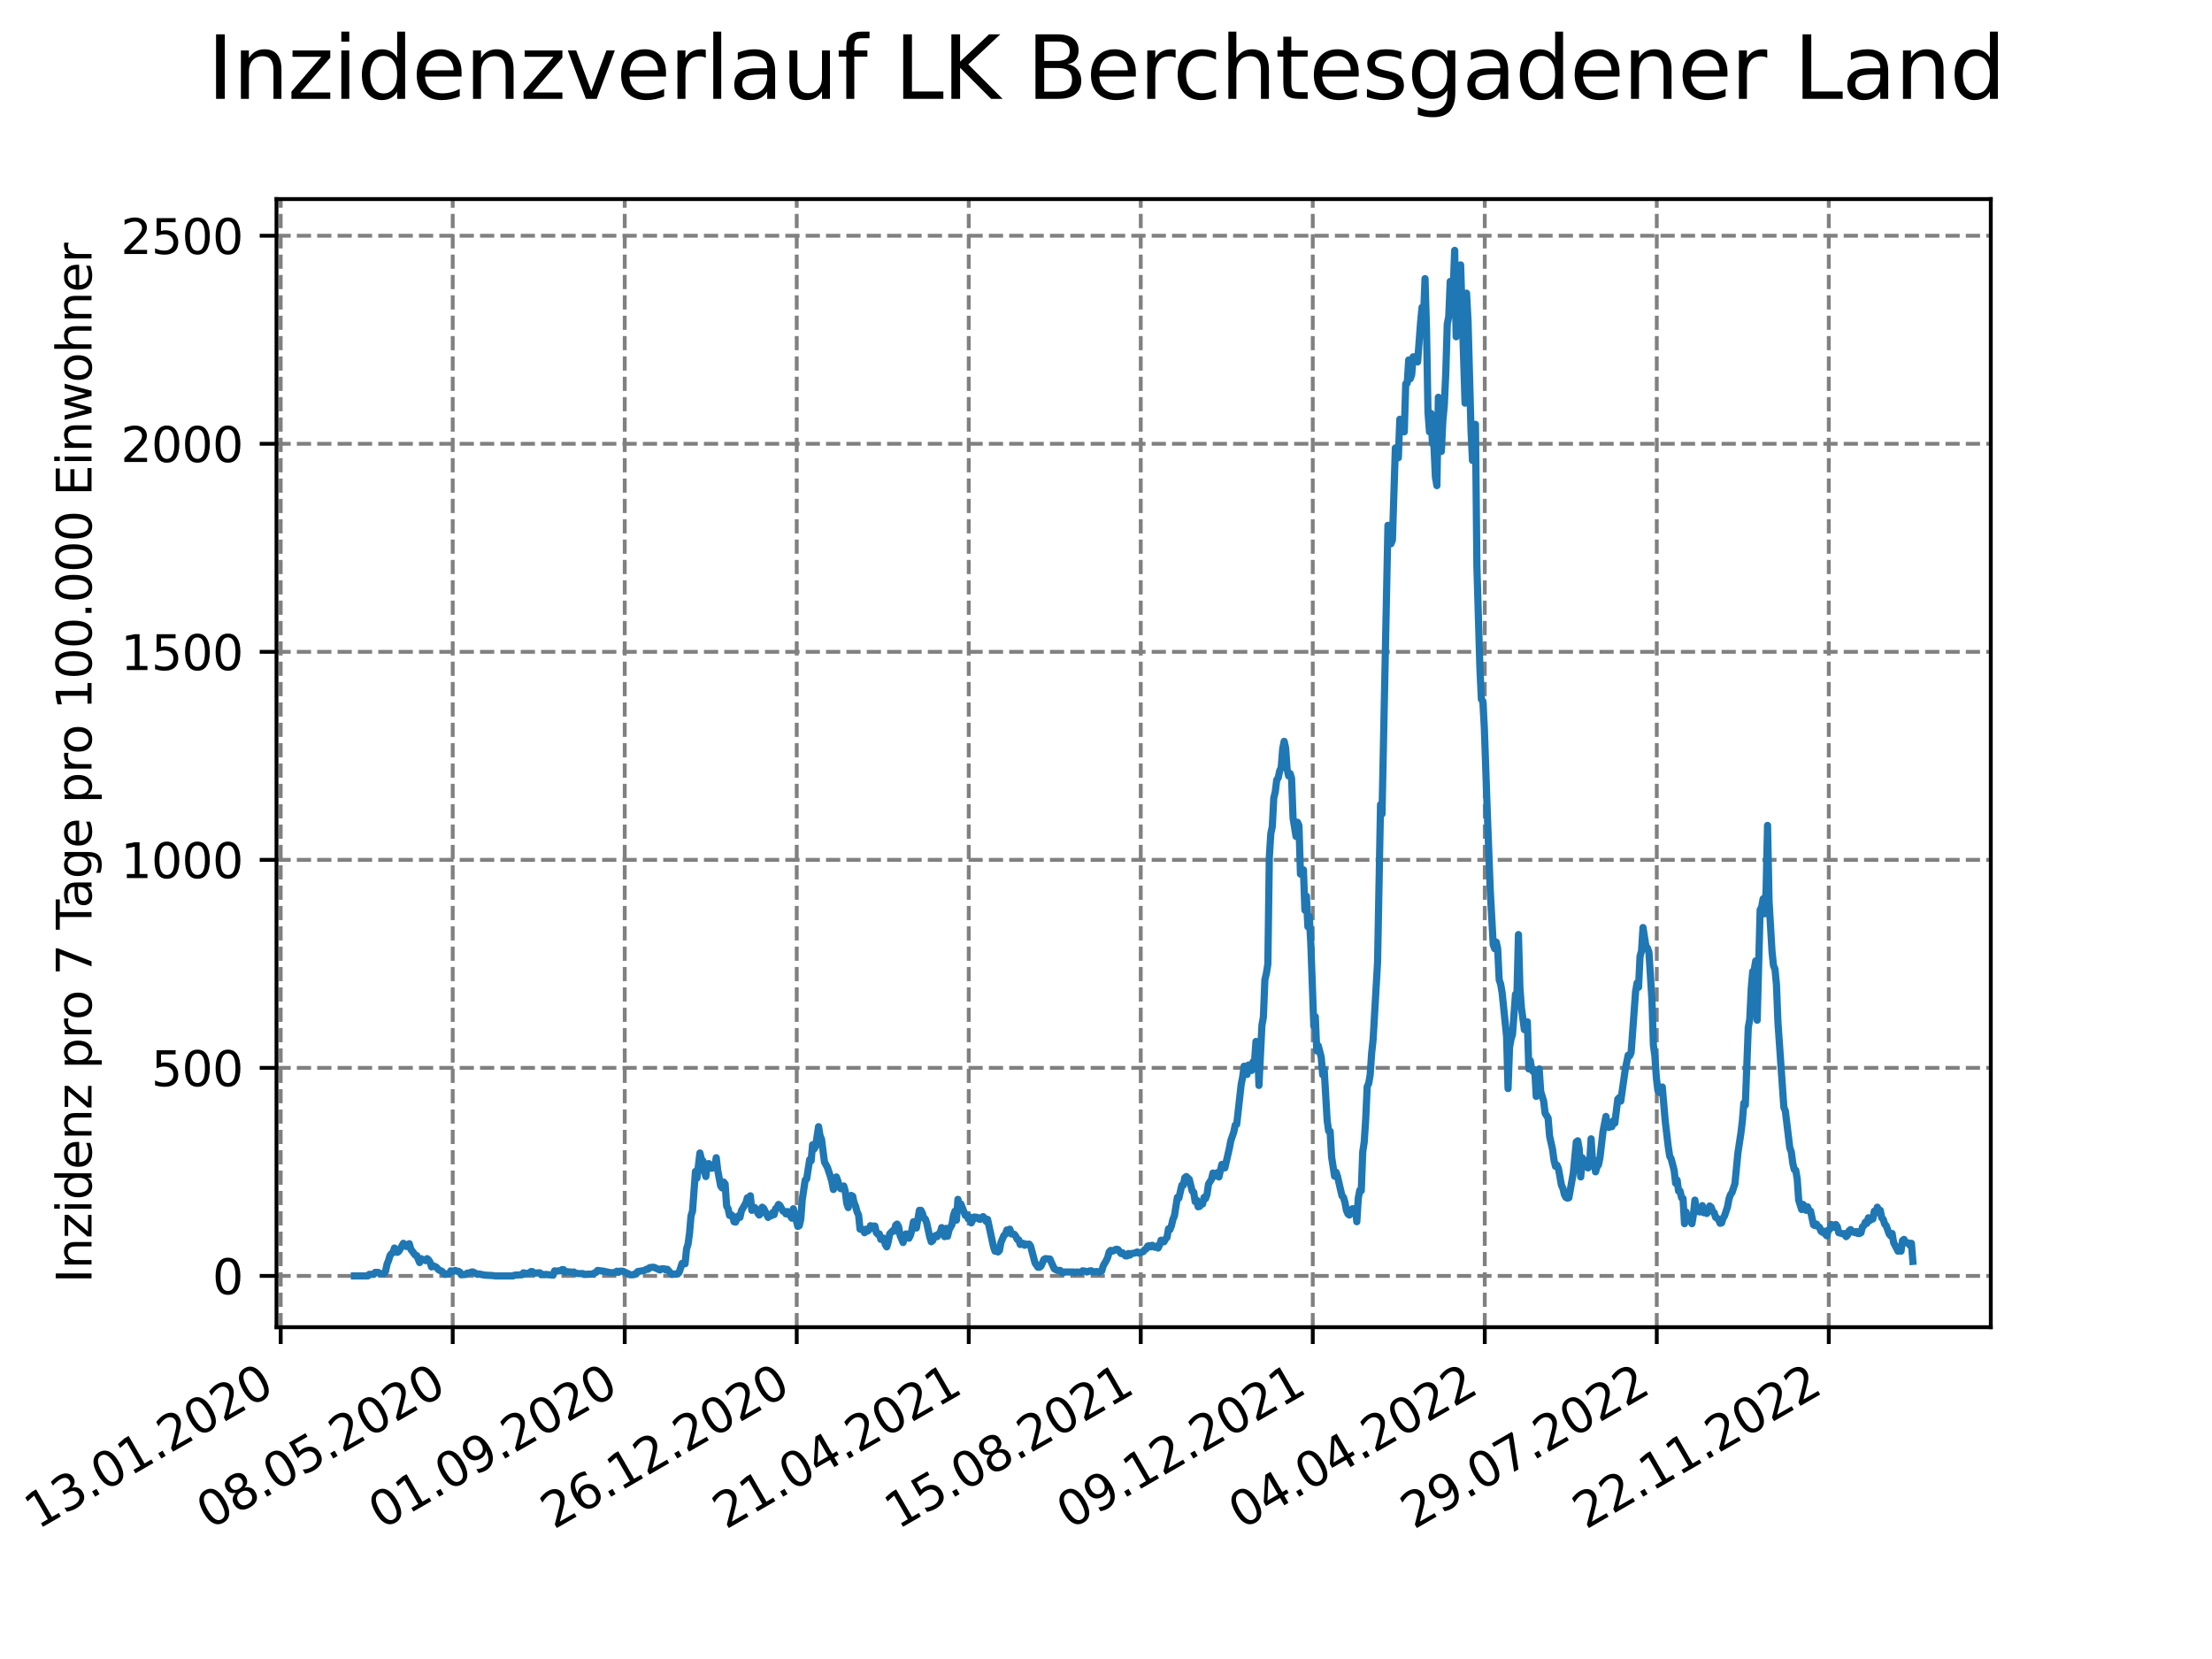 <?xml version="1.0" encoding="utf-8" standalone="no"?>
<!DOCTYPE svg PUBLIC "-//W3C//DTD SVG 1.1//EN"
  "http://www.w3.org/Graphics/SVG/1.1/DTD/svg11.dtd">
<svg xmlns:xlink="http://www.w3.org/1999/xlink" width="460.8pt" height="345.6pt" viewBox="0 0 460.8 345.6" xmlns="http://www.w3.org/2000/svg" version="1.1">
 <defs>
  <style type="text/css">*{stroke-linejoin: round; stroke-linecap: butt}</style>
 </defs>
 <g id="figure_1">
  <g id="patch_1">
   <path d="M 0 345.6 
L 460.8 345.6 
L 460.8 0 
L 0 0 
z
" style="fill: #ffffff"/>
  </g>
  <g id="axes_1">
   <g id="patch_2">
    <path d="M 57.6 276.48 
L 414.72 276.48 
L 414.72 41.472 
L 57.6 41.472 
z
" style="fill: #ffffff"/>
   </g>
   <g id="matplotlib.axis_1">
    <g id="xtick_1">
     <g id="line2d_1">
      <path d="M 58.478 276.48 
L 58.478 41.472 
" clip-path="url(#p9e4b428bf9)" style="fill: none; stroke-dasharray: 2.96,1.28; stroke-dashoffset: 0; stroke: #808080; stroke-width: 0.8"/>
     </g>
     <g id="line2d_2">
      <defs>
       <path id="mf650c0a34a" d="M 0 0 
L 0 3.5 
" style="stroke: #000000; stroke-width: 0.8"/>
      </defs>
      <g>
       <use xlink:href="#mf650c0a34a" x="58.478" y="276.48" style="stroke: #000000; stroke-width: 0.8"/>
      </g>
     </g>
     <g id="text_1">
      <!-- 13.01.2020 -->
      <g transform="translate(7.853 318.689) rotate(-30) scale(0.1 -0.1)">
       <defs>
        <path id="DejaVuSans-31" d="M 794 531 
L 1825 531 
L 1825 4091 
L 703 3866 
L 703 4441 
L 1819 4666 
L 2450 4666 
L 2450 531 
L 3481 531 
L 3481 0 
L 794 0 
L 794 531 
z
" transform="scale(0.016)"/>
        <path id="DejaVuSans-33" d="M 2597 2516 
Q 3050 2419 3304 2112 
Q 3559 1806 3559 1356 
Q 3559 666 3084 287 
Q 2609 -91 1734 -91 
Q 1441 -91 1130 -33 
Q 819 25 488 141 
L 488 750 
Q 750 597 1062 519 
Q 1375 441 1716 441 
Q 2309 441 2620 675 
Q 2931 909 2931 1356 
Q 2931 1769 2642 2001 
Q 2353 2234 1838 2234 
L 1294 2234 
L 1294 2753 
L 1863 2753 
Q 2328 2753 2575 2939 
Q 2822 3125 2822 3475 
Q 2822 3834 2567 4026 
Q 2313 4219 1838 4219 
Q 1578 4219 1281 4162 
Q 984 4106 628 3988 
L 628 4550 
Q 988 4650 1302 4700 
Q 1616 4750 1894 4750 
Q 2613 4750 3031 4423 
Q 3450 4097 3450 3541 
Q 3450 3153 3228 2886 
Q 3006 2619 2597 2516 
z
" transform="scale(0.016)"/>
        <path id="DejaVuSans-2e" d="M 684 794 
L 1344 794 
L 1344 0 
L 684 0 
L 684 794 
z
" transform="scale(0.016)"/>
        <path id="DejaVuSans-30" d="M 2034 4250 
Q 1547 4250 1301 3770 
Q 1056 3291 1056 2328 
Q 1056 1369 1301 889 
Q 1547 409 2034 409 
Q 2525 409 2770 889 
Q 3016 1369 3016 2328 
Q 3016 3291 2770 3770 
Q 2525 4250 2034 4250 
z
M 2034 4750 
Q 2819 4750 3233 4129 
Q 3647 3509 3647 2328 
Q 3647 1150 3233 529 
Q 2819 -91 2034 -91 
Q 1250 -91 836 529 
Q 422 1150 422 2328 
Q 422 3509 836 4129 
Q 1250 4750 2034 4750 
z
" transform="scale(0.016)"/>
        <path id="DejaVuSans-32" d="M 1228 531 
L 3431 531 
L 3431 0 
L 469 0 
L 469 531 
Q 828 903 1448 1529 
Q 2069 2156 2228 2338 
Q 2531 2678 2651 2914 
Q 2772 3150 2772 3378 
Q 2772 3750 2511 3984 
Q 2250 4219 1831 4219 
Q 1534 4219 1204 4116 
Q 875 4013 500 3803 
L 500 4441 
Q 881 4594 1212 4672 
Q 1544 4750 1819 4750 
Q 2544 4750 2975 4387 
Q 3406 4025 3406 3419 
Q 3406 3131 3298 2873 
Q 3191 2616 2906 2266 
Q 2828 2175 2409 1742 
Q 1991 1309 1228 531 
z
" transform="scale(0.016)"/>
       </defs>
       <use xlink:href="#DejaVuSans-31"/>
       <use xlink:href="#DejaVuSans-33" x="63.623"/>
       <use xlink:href="#DejaVuSans-2e" x="127.246"/>
       <use xlink:href="#DejaVuSans-30" x="159.033"/>
       <use xlink:href="#DejaVuSans-31" x="222.656"/>
       <use xlink:href="#DejaVuSans-2e" x="286.279"/>
       <use xlink:href="#DejaVuSans-32" x="318.066"/>
       <use xlink:href="#DejaVuSans-30" x="381.689"/>
       <use xlink:href="#DejaVuSans-32" x="445.312"/>
       <use xlink:href="#DejaVuSans-30" x="508.936"/>
      </g>
     </g>
    </g>
    <g id="xtick_2">
     <g id="line2d_3">
      <path d="M 94.31 276.48 
L 94.31 41.472 
" clip-path="url(#p9e4b428bf9)" style="fill: none; stroke-dasharray: 2.96,1.28; stroke-dashoffset: 0; stroke: #808080; stroke-width: 0.8"/>
     </g>
     <g id="line2d_4">
      <g>
       <use xlink:href="#mf650c0a34a" x="94.31" y="276.48" style="stroke: #000000; stroke-width: 0.8"/>
      </g>
     </g>
     <g id="text_2">
      <!-- 08.05.2020 -->
      <g transform="translate(43.685 318.689) rotate(-30) scale(0.1 -0.1)">
       <defs>
        <path id="DejaVuSans-38" d="M 2034 2216 
Q 1584 2216 1326 1975 
Q 1069 1734 1069 1313 
Q 1069 891 1326 650 
Q 1584 409 2034 409 
Q 2484 409 2743 651 
Q 3003 894 3003 1313 
Q 3003 1734 2745 1975 
Q 2488 2216 2034 2216 
z
M 1403 2484 
Q 997 2584 770 2862 
Q 544 3141 544 3541 
Q 544 4100 942 4425 
Q 1341 4750 2034 4750 
Q 2731 4750 3128 4425 
Q 3525 4100 3525 3541 
Q 3525 3141 3298 2862 
Q 3072 2584 2669 2484 
Q 3125 2378 3379 2068 
Q 3634 1759 3634 1313 
Q 3634 634 3220 271 
Q 2806 -91 2034 -91 
Q 1263 -91 848 271 
Q 434 634 434 1313 
Q 434 1759 690 2068 
Q 947 2378 1403 2484 
z
M 1172 3481 
Q 1172 3119 1398 2916 
Q 1625 2713 2034 2713 
Q 2441 2713 2670 2916 
Q 2900 3119 2900 3481 
Q 2900 3844 2670 4047 
Q 2441 4250 2034 4250 
Q 1625 4250 1398 4047 
Q 1172 3844 1172 3481 
z
" transform="scale(0.016)"/>
        <path id="DejaVuSans-35" d="M 691 4666 
L 3169 4666 
L 3169 4134 
L 1269 4134 
L 1269 2991 
Q 1406 3038 1543 3061 
Q 1681 3084 1819 3084 
Q 2600 3084 3056 2656 
Q 3513 2228 3513 1497 
Q 3513 744 3044 326 
Q 2575 -91 1722 -91 
Q 1428 -91 1123 -41 
Q 819 9 494 109 
L 494 744 
Q 775 591 1075 516 
Q 1375 441 1709 441 
Q 2250 441 2565 725 
Q 2881 1009 2881 1497 
Q 2881 1984 2565 2268 
Q 2250 2553 1709 2553 
Q 1456 2553 1204 2497 
Q 953 2441 691 2322 
L 691 4666 
z
" transform="scale(0.016)"/>
       </defs>
       <use xlink:href="#DejaVuSans-30"/>
       <use xlink:href="#DejaVuSans-38" x="63.623"/>
       <use xlink:href="#DejaVuSans-2e" x="127.246"/>
       <use xlink:href="#DejaVuSans-30" x="159.033"/>
       <use xlink:href="#DejaVuSans-35" x="222.656"/>
       <use xlink:href="#DejaVuSans-2e" x="286.279"/>
       <use xlink:href="#DejaVuSans-32" x="318.066"/>
       <use xlink:href="#DejaVuSans-30" x="381.689"/>
       <use xlink:href="#DejaVuSans-32" x="445.312"/>
       <use xlink:href="#DejaVuSans-30" x="508.936"/>
      </g>
     </g>
    </g>
    <g id="xtick_3">
     <g id="line2d_5">
      <path d="M 130.143 276.48 
L 130.143 41.472 
" clip-path="url(#p9e4b428bf9)" style="fill: none; stroke-dasharray: 2.96,1.28; stroke-dashoffset: 0; stroke: #808080; stroke-width: 0.8"/>
     </g>
     <g id="line2d_6">
      <g>
       <use xlink:href="#mf650c0a34a" x="130.143" y="276.48" style="stroke: #000000; stroke-width: 0.8"/>
      </g>
     </g>
     <g id="text_3">
      <!-- 01.09.2020 -->
      <g transform="translate(79.518 318.689) rotate(-30) scale(0.1 -0.1)">
       <defs>
        <path id="DejaVuSans-39" d="M 703 97 
L 703 672 
Q 941 559 1184 500 
Q 1428 441 1663 441 
Q 2288 441 2617 861 
Q 2947 1281 2994 2138 
Q 2813 1869 2534 1725 
Q 2256 1581 1919 1581 
Q 1219 1581 811 2004 
Q 403 2428 403 3163 
Q 403 3881 828 4315 
Q 1253 4750 1959 4750 
Q 2769 4750 3195 4129 
Q 3622 3509 3622 2328 
Q 3622 1225 3098 567 
Q 2575 -91 1691 -91 
Q 1453 -91 1209 -44 
Q 966 3 703 97 
z
M 1959 2075 
Q 2384 2075 2632 2365 
Q 2881 2656 2881 3163 
Q 2881 3666 2632 3958 
Q 2384 4250 1959 4250 
Q 1534 4250 1286 3958 
Q 1038 3666 1038 3163 
Q 1038 2656 1286 2365 
Q 1534 2075 1959 2075 
z
" transform="scale(0.016)"/>
       </defs>
       <use xlink:href="#DejaVuSans-30"/>
       <use xlink:href="#DejaVuSans-31" x="63.623"/>
       <use xlink:href="#DejaVuSans-2e" x="127.246"/>
       <use xlink:href="#DejaVuSans-30" x="159.033"/>
       <use xlink:href="#DejaVuSans-39" x="222.656"/>
       <use xlink:href="#DejaVuSans-2e" x="286.279"/>
       <use xlink:href="#DejaVuSans-32" x="318.066"/>
       <use xlink:href="#DejaVuSans-30" x="381.689"/>
       <use xlink:href="#DejaVuSans-32" x="445.312"/>
       <use xlink:href="#DejaVuSans-30" x="508.936"/>
      </g>
     </g>
    </g>
    <g id="xtick_4">
     <g id="line2d_7">
      <path d="M 165.975 276.48 
L 165.975 41.472 
" clip-path="url(#p9e4b428bf9)" style="fill: none; stroke-dasharray: 2.96,1.28; stroke-dashoffset: 0; stroke: #808080; stroke-width: 0.8"/>
     </g>
     <g id="line2d_8">
      <g>
       <use xlink:href="#mf650c0a34a" x="165.975" y="276.48" style="stroke: #000000; stroke-width: 0.8"/>
      </g>
     </g>
     <g id="text_4">
      <!-- 26.12.2020 -->
      <g transform="translate(115.35 318.689) rotate(-30) scale(0.1 -0.1)">
       <defs>
        <path id="DejaVuSans-36" d="M 2113 2584 
Q 1688 2584 1439 2293 
Q 1191 2003 1191 1497 
Q 1191 994 1439 701 
Q 1688 409 2113 409 
Q 2538 409 2786 701 
Q 3034 994 3034 1497 
Q 3034 2003 2786 2293 
Q 2538 2584 2113 2584 
z
M 3366 4563 
L 3366 3988 
Q 3128 4100 2886 4159 
Q 2644 4219 2406 4219 
Q 1781 4219 1451 3797 
Q 1122 3375 1075 2522 
Q 1259 2794 1537 2939 
Q 1816 3084 2150 3084 
Q 2853 3084 3261 2657 
Q 3669 2231 3669 1497 
Q 3669 778 3244 343 
Q 2819 -91 2113 -91 
Q 1303 -91 875 529 
Q 447 1150 447 2328 
Q 447 3434 972 4092 
Q 1497 4750 2381 4750 
Q 2619 4750 2861 4703 
Q 3103 4656 3366 4563 
z
" transform="scale(0.016)"/>
       </defs>
       <use xlink:href="#DejaVuSans-32"/>
       <use xlink:href="#DejaVuSans-36" x="63.623"/>
       <use xlink:href="#DejaVuSans-2e" x="127.246"/>
       <use xlink:href="#DejaVuSans-31" x="159.033"/>
       <use xlink:href="#DejaVuSans-32" x="222.656"/>
       <use xlink:href="#DejaVuSans-2e" x="286.279"/>
       <use xlink:href="#DejaVuSans-32" x="318.066"/>
       <use xlink:href="#DejaVuSans-30" x="381.689"/>
       <use xlink:href="#DejaVuSans-32" x="445.312"/>
       <use xlink:href="#DejaVuSans-30" x="508.936"/>
      </g>
     </g>
    </g>
    <g id="xtick_5">
     <g id="line2d_9">
      <path d="M 201.808 276.48 
L 201.808 41.472 
" clip-path="url(#p9e4b428bf9)" style="fill: none; stroke-dasharray: 2.96,1.28; stroke-dashoffset: 0; stroke: #808080; stroke-width: 0.8"/>
     </g>
     <g id="line2d_10">
      <g>
       <use xlink:href="#mf650c0a34a" x="201.808" y="276.48" style="stroke: #000000; stroke-width: 0.8"/>
      </g>
     </g>
     <g id="text_5">
      <!-- 21.04.2021 -->
      <g transform="translate(151.182 318.689) rotate(-30) scale(0.1 -0.1)">
       <defs>
        <path id="DejaVuSans-34" d="M 2419 4116 
L 825 1625 
L 2419 1625 
L 2419 4116 
z
M 2253 4666 
L 3047 4666 
L 3047 1625 
L 3713 1625 
L 3713 1100 
L 3047 1100 
L 3047 0 
L 2419 0 
L 2419 1100 
L 313 1100 
L 313 1709 
L 2253 4666 
z
" transform="scale(0.016)"/>
       </defs>
       <use xlink:href="#DejaVuSans-32"/>
       <use xlink:href="#DejaVuSans-31" x="63.623"/>
       <use xlink:href="#DejaVuSans-2e" x="127.246"/>
       <use xlink:href="#DejaVuSans-30" x="159.033"/>
       <use xlink:href="#DejaVuSans-34" x="222.656"/>
       <use xlink:href="#DejaVuSans-2e" x="286.279"/>
       <use xlink:href="#DejaVuSans-32" x="318.066"/>
       <use xlink:href="#DejaVuSans-30" x="381.689"/>
       <use xlink:href="#DejaVuSans-32" x="445.312"/>
       <use xlink:href="#DejaVuSans-31" x="508.936"/>
      </g>
     </g>
    </g>
    <g id="xtick_6">
     <g id="line2d_11">
      <path d="M 237.64 276.48 
L 237.64 41.472 
" clip-path="url(#p9e4b428bf9)" style="fill: none; stroke-dasharray: 2.96,1.28; stroke-dashoffset: 0; stroke: #808080; stroke-width: 0.8"/>
     </g>
     <g id="line2d_12">
      <g>
       <use xlink:href="#mf650c0a34a" x="237.64" y="276.48" style="stroke: #000000; stroke-width: 0.8"/>
      </g>
     </g>
     <g id="text_6">
      <!-- 15.08.2021 -->
      <g transform="translate(187.015 318.689) rotate(-30) scale(0.1 -0.1)">
       <use xlink:href="#DejaVuSans-31"/>
       <use xlink:href="#DejaVuSans-35" x="63.623"/>
       <use xlink:href="#DejaVuSans-2e" x="127.246"/>
       <use xlink:href="#DejaVuSans-30" x="159.033"/>
       <use xlink:href="#DejaVuSans-38" x="222.656"/>
       <use xlink:href="#DejaVuSans-2e" x="286.279"/>
       <use xlink:href="#DejaVuSans-32" x="318.066"/>
       <use xlink:href="#DejaVuSans-30" x="381.689"/>
       <use xlink:href="#DejaVuSans-32" x="445.312"/>
       <use xlink:href="#DejaVuSans-31" x="508.936"/>
      </g>
     </g>
    </g>
    <g id="xtick_7">
     <g id="line2d_13">
      <path d="M 273.473 276.48 
L 273.473 41.472 
" clip-path="url(#p9e4b428bf9)" style="fill: none; stroke-dasharray: 2.96,1.28; stroke-dashoffset: 0; stroke: #808080; stroke-width: 0.8"/>
     </g>
     <g id="line2d_14">
      <g>
       <use xlink:href="#mf650c0a34a" x="273.473" y="276.48" style="stroke: #000000; stroke-width: 0.8"/>
      </g>
     </g>
     <g id="text_7">
      <!-- 09.12.2021 -->
      <g transform="translate(222.847 318.689) rotate(-30) scale(0.1 -0.1)">
       <use xlink:href="#DejaVuSans-30"/>
       <use xlink:href="#DejaVuSans-39" x="63.623"/>
       <use xlink:href="#DejaVuSans-2e" x="127.246"/>
       <use xlink:href="#DejaVuSans-31" x="159.033"/>
       <use xlink:href="#DejaVuSans-32" x="222.656"/>
       <use xlink:href="#DejaVuSans-2e" x="286.279"/>
       <use xlink:href="#DejaVuSans-32" x="318.066"/>
       <use xlink:href="#DejaVuSans-30" x="381.689"/>
       <use xlink:href="#DejaVuSans-32" x="445.312"/>
       <use xlink:href="#DejaVuSans-31" x="508.936"/>
      </g>
     </g>
    </g>
    <g id="xtick_8">
     <g id="line2d_15">
      <path d="M 309.305 276.48 
L 309.305 41.472 
" clip-path="url(#p9e4b428bf9)" style="fill: none; stroke-dasharray: 2.96,1.28; stroke-dashoffset: 0; stroke: #808080; stroke-width: 0.8"/>
     </g>
     <g id="line2d_16">
      <g>
       <use xlink:href="#mf650c0a34a" x="309.305" y="276.48" style="stroke: #000000; stroke-width: 0.8"/>
      </g>
     </g>
     <g id="text_8">
      <!-- 04.04.2022 -->
      <g transform="translate(258.68 318.689) rotate(-30) scale(0.1 -0.1)">
       <use xlink:href="#DejaVuSans-30"/>
       <use xlink:href="#DejaVuSans-34" x="63.623"/>
       <use xlink:href="#DejaVuSans-2e" x="127.246"/>
       <use xlink:href="#DejaVuSans-30" x="159.033"/>
       <use xlink:href="#DejaVuSans-34" x="222.656"/>
       <use xlink:href="#DejaVuSans-2e" x="286.279"/>
       <use xlink:href="#DejaVuSans-32" x="318.066"/>
       <use xlink:href="#DejaVuSans-30" x="381.689"/>
       <use xlink:href="#DejaVuSans-32" x="445.312"/>
       <use xlink:href="#DejaVuSans-32" x="508.936"/>
      </g>
     </g>
    </g>
    <g id="xtick_9">
     <g id="line2d_17">
      <path d="M 345.138 276.48 
L 345.138 41.472 
" clip-path="url(#p9e4b428bf9)" style="fill: none; stroke-dasharray: 2.96,1.28; stroke-dashoffset: 0; stroke: #808080; stroke-width: 0.8"/>
     </g>
     <g id="line2d_18">
      <g>
       <use xlink:href="#mf650c0a34a" x="345.138" y="276.48" style="stroke: #000000; stroke-width: 0.8"/>
      </g>
     </g>
     <g id="text_9">
      <!-- 29.07.2022 -->
      <g transform="translate(294.512 318.689) rotate(-30) scale(0.1 -0.1)">
       <defs>
        <path id="DejaVuSans-37" d="M 525 4666 
L 3525 4666 
L 3525 4397 
L 1831 0 
L 1172 0 
L 2766 4134 
L 525 4134 
L 525 4666 
z
" transform="scale(0.016)"/>
       </defs>
       <use xlink:href="#DejaVuSans-32"/>
       <use xlink:href="#DejaVuSans-39" x="63.623"/>
       <use xlink:href="#DejaVuSans-2e" x="127.246"/>
       <use xlink:href="#DejaVuSans-30" x="159.033"/>
       <use xlink:href="#DejaVuSans-37" x="222.656"/>
       <use xlink:href="#DejaVuSans-2e" x="286.279"/>
       <use xlink:href="#DejaVuSans-32" x="318.066"/>
       <use xlink:href="#DejaVuSans-30" x="381.689"/>
       <use xlink:href="#DejaVuSans-32" x="445.312"/>
       <use xlink:href="#DejaVuSans-32" x="508.936"/>
      </g>
     </g>
    </g>
    <g id="xtick_10">
     <g id="line2d_19">
      <path d="M 380.97 276.48 
L 380.97 41.472 
" clip-path="url(#p9e4b428bf9)" style="fill: none; stroke-dasharray: 2.96,1.28; stroke-dashoffset: 0; stroke: #808080; stroke-width: 0.8"/>
     </g>
     <g id="line2d_20">
      <g>
       <use xlink:href="#mf650c0a34a" x="380.97" y="276.48" style="stroke: #000000; stroke-width: 0.8"/>
      </g>
     </g>
     <g id="text_10">
      <!-- 22.11.2022 -->
      <g transform="translate(330.345 318.689) rotate(-30) scale(0.1 -0.1)">
       <use xlink:href="#DejaVuSans-32"/>
       <use xlink:href="#DejaVuSans-32" x="63.623"/>
       <use xlink:href="#DejaVuSans-2e" x="127.246"/>
       <use xlink:href="#DejaVuSans-31" x="159.033"/>
       <use xlink:href="#DejaVuSans-31" x="222.656"/>
       <use xlink:href="#DejaVuSans-2e" x="286.279"/>
       <use xlink:href="#DejaVuSans-32" x="318.066"/>
       <use xlink:href="#DejaVuSans-30" x="381.689"/>
       <use xlink:href="#DejaVuSans-32" x="445.312"/>
       <use xlink:href="#DejaVuSans-32" x="508.936"/>
      </g>
     </g>
    </g>
   </g>
   <g id="matplotlib.axis_2">
    <g id="ytick_1">
     <g id="line2d_21">
      <path d="M 57.6 265.798 
L 414.72 265.798 
" clip-path="url(#p9e4b428bf9)" style="fill: none; stroke-dasharray: 2.96,1.28; stroke-dashoffset: 0; stroke: #808080; stroke-width: 0.8"/>
     </g>
     <g id="line2d_22">
      <defs>
       <path id="m8e569b83fc" d="M 0 0 
L -3.5 0 
" style="stroke: #000000; stroke-width: 0.8"/>
      </defs>
      <g>
       <use xlink:href="#m8e569b83fc" x="57.6" y="265.798" style="stroke: #000000; stroke-width: 0.8"/>
      </g>
     </g>
     <g id="text_11">
      <!-- 0 -->
      <g transform="translate(44.237 269.597) scale(0.1 -0.1)">
       <use xlink:href="#DejaVuSans-30"/>
      </g>
     </g>
    </g>
    <g id="ytick_2">
     <g id="line2d_23">
      <path d="M 57.6 222.46 
L 414.72 222.46 
" clip-path="url(#p9e4b428bf9)" style="fill: none; stroke-dasharray: 2.96,1.28; stroke-dashoffset: 0; stroke: #808080; stroke-width: 0.8"/>
     </g>
     <g id="line2d_24">
      <g>
       <use xlink:href="#m8e569b83fc" x="57.6" y="222.46" style="stroke: #000000; stroke-width: 0.8"/>
      </g>
     </g>
     <g id="text_12">
      <!-- 500 -->
      <g transform="translate(31.512 226.259) scale(0.1 -0.1)">
       <use xlink:href="#DejaVuSans-35"/>
       <use xlink:href="#DejaVuSans-30" x="63.623"/>
       <use xlink:href="#DejaVuSans-30" x="127.246"/>
      </g>
     </g>
    </g>
    <g id="ytick_3">
     <g id="line2d_25">
      <path d="M 57.6 179.122 
L 414.72 179.122 
" clip-path="url(#p9e4b428bf9)" style="fill: none; stroke-dasharray: 2.96,1.28; stroke-dashoffset: 0; stroke: #808080; stroke-width: 0.8"/>
     </g>
     <g id="line2d_26">
      <g>
       <use xlink:href="#m8e569b83fc" x="57.6" y="179.122" style="stroke: #000000; stroke-width: 0.8"/>
      </g>
     </g>
     <g id="text_13">
      <!-- 1000 -->
      <g transform="translate(25.15 182.921) scale(0.1 -0.1)">
       <use xlink:href="#DejaVuSans-31"/>
       <use xlink:href="#DejaVuSans-30" x="63.623"/>
       <use xlink:href="#DejaVuSans-30" x="127.246"/>
       <use xlink:href="#DejaVuSans-30" x="190.869"/>
      </g>
     </g>
    </g>
    <g id="ytick_4">
     <g id="line2d_27">
      <path d="M 57.6 135.784 
L 414.72 135.784 
" clip-path="url(#p9e4b428bf9)" style="fill: none; stroke-dasharray: 2.96,1.28; stroke-dashoffset: 0; stroke: #808080; stroke-width: 0.8"/>
     </g>
     <g id="line2d_28">
      <g>
       <use xlink:href="#m8e569b83fc" x="57.6" y="135.784" style="stroke: #000000; stroke-width: 0.8"/>
      </g>
     </g>
     <g id="text_14">
      <!-- 1500 -->
      <g transform="translate(25.15 139.583) scale(0.1 -0.1)">
       <use xlink:href="#DejaVuSans-31"/>
       <use xlink:href="#DejaVuSans-35" x="63.623"/>
       <use xlink:href="#DejaVuSans-30" x="127.246"/>
       <use xlink:href="#DejaVuSans-30" x="190.869"/>
      </g>
     </g>
    </g>
    <g id="ytick_5">
     <g id="line2d_29">
      <path d="M 57.6 92.446 
L 414.72 92.446 
" clip-path="url(#p9e4b428bf9)" style="fill: none; stroke-dasharray: 2.96,1.28; stroke-dashoffset: 0; stroke: #808080; stroke-width: 0.8"/>
     </g>
     <g id="line2d_30">
      <g>
       <use xlink:href="#m8e569b83fc" x="57.6" y="92.446" style="stroke: #000000; stroke-width: 0.8"/>
      </g>
     </g>
     <g id="text_15">
      <!-- 2000 -->
      <g transform="translate(25.15 96.245) scale(0.1 -0.1)">
       <use xlink:href="#DejaVuSans-32"/>
       <use xlink:href="#DejaVuSans-30" x="63.623"/>
       <use xlink:href="#DejaVuSans-30" x="127.246"/>
       <use xlink:href="#DejaVuSans-30" x="190.869"/>
      </g>
     </g>
    </g>
    <g id="ytick_6">
     <g id="line2d_31">
      <path d="M 57.6 49.108 
L 414.72 49.108 
" clip-path="url(#p9e4b428bf9)" style="fill: none; stroke-dasharray: 2.96,1.28; stroke-dashoffset: 0; stroke: #808080; stroke-width: 0.8"/>
     </g>
     <g id="line2d_32">
      <g>
       <use xlink:href="#m8e569b83fc" x="57.6" y="49.108" style="stroke: #000000; stroke-width: 0.8"/>
      </g>
     </g>
     <g id="text_16">
      <!-- 2500 -->
      <g transform="translate(25.15 52.907) scale(0.1 -0.1)">
       <use xlink:href="#DejaVuSans-32"/>
       <use xlink:href="#DejaVuSans-35" x="63.623"/>
       <use xlink:href="#DejaVuSans-30" x="127.246"/>
       <use xlink:href="#DejaVuSans-30" x="190.869"/>
      </g>
     </g>
    </g>
    <g id="text_17">
     <!-- Inzidenz pro 7 Tage pro 100.000 Einwohner -->
     <g transform="translate(19.07 267.301) rotate(-90) scale(0.1 -0.1)">
      <defs>
       <path id="DejaVuSans-49" d="M 628 4666 
L 1259 4666 
L 1259 0 
L 628 0 
L 628 4666 
z
" transform="scale(0.016)"/>
       <path id="DejaVuSans-6e" d="M 3513 2113 
L 3513 0 
L 2938 0 
L 2938 2094 
Q 2938 2591 2744 2837 
Q 2550 3084 2163 3084 
Q 1697 3084 1428 2787 
Q 1159 2491 1159 1978 
L 1159 0 
L 581 0 
L 581 3500 
L 1159 3500 
L 1159 2956 
Q 1366 3272 1645 3428 
Q 1925 3584 2291 3584 
Q 2894 3584 3203 3211 
Q 3513 2838 3513 2113 
z
" transform="scale(0.016)"/>
       <path id="DejaVuSans-7a" d="M 353 3500 
L 3084 3500 
L 3084 2975 
L 922 459 
L 3084 459 
L 3084 0 
L 275 0 
L 275 525 
L 2438 3041 
L 353 3041 
L 353 3500 
z
" transform="scale(0.016)"/>
       <path id="DejaVuSans-69" d="M 603 3500 
L 1178 3500 
L 1178 0 
L 603 0 
L 603 3500 
z
M 603 4863 
L 1178 4863 
L 1178 4134 
L 603 4134 
L 603 4863 
z
" transform="scale(0.016)"/>
       <path id="DejaVuSans-64" d="M 2906 2969 
L 2906 4863 
L 3481 4863 
L 3481 0 
L 2906 0 
L 2906 525 
Q 2725 213 2448 61 
Q 2172 -91 1784 -91 
Q 1150 -91 751 415 
Q 353 922 353 1747 
Q 353 2572 751 3078 
Q 1150 3584 1784 3584 
Q 2172 3584 2448 3432 
Q 2725 3281 2906 2969 
z
M 947 1747 
Q 947 1113 1208 752 
Q 1469 391 1925 391 
Q 2381 391 2643 752 
Q 2906 1113 2906 1747 
Q 2906 2381 2643 2742 
Q 2381 3103 1925 3103 
Q 1469 3103 1208 2742 
Q 947 2381 947 1747 
z
" transform="scale(0.016)"/>
       <path id="DejaVuSans-65" d="M 3597 1894 
L 3597 1613 
L 953 1613 
Q 991 1019 1311 708 
Q 1631 397 2203 397 
Q 2534 397 2845 478 
Q 3156 559 3463 722 
L 3463 178 
Q 3153 47 2828 -22 
Q 2503 -91 2169 -91 
Q 1331 -91 842 396 
Q 353 884 353 1716 
Q 353 2575 817 3079 
Q 1281 3584 2069 3584 
Q 2775 3584 3186 3129 
Q 3597 2675 3597 1894 
z
M 3022 2063 
Q 3016 2534 2758 2815 
Q 2500 3097 2075 3097 
Q 1594 3097 1305 2825 
Q 1016 2553 972 2059 
L 3022 2063 
z
" transform="scale(0.016)"/>
       <path id="DejaVuSans-20" transform="scale(0.016)"/>
       <path id="DejaVuSans-70" d="M 1159 525 
L 1159 -1331 
L 581 -1331 
L 581 3500 
L 1159 3500 
L 1159 2969 
Q 1341 3281 1617 3432 
Q 1894 3584 2278 3584 
Q 2916 3584 3314 3078 
Q 3713 2572 3713 1747 
Q 3713 922 3314 415 
Q 2916 -91 2278 -91 
Q 1894 -91 1617 61 
Q 1341 213 1159 525 
z
M 3116 1747 
Q 3116 2381 2855 2742 
Q 2594 3103 2138 3103 
Q 1681 3103 1420 2742 
Q 1159 2381 1159 1747 
Q 1159 1113 1420 752 
Q 1681 391 2138 391 
Q 2594 391 2855 752 
Q 3116 1113 3116 1747 
z
" transform="scale(0.016)"/>
       <path id="DejaVuSans-72" d="M 2631 2963 
Q 2534 3019 2420 3045 
Q 2306 3072 2169 3072 
Q 1681 3072 1420 2755 
Q 1159 2438 1159 1844 
L 1159 0 
L 581 0 
L 581 3500 
L 1159 3500 
L 1159 2956 
Q 1341 3275 1631 3429 
Q 1922 3584 2338 3584 
Q 2397 3584 2469 3576 
Q 2541 3569 2628 3553 
L 2631 2963 
z
" transform="scale(0.016)"/>
       <path id="DejaVuSans-6f" d="M 1959 3097 
Q 1497 3097 1228 2736 
Q 959 2375 959 1747 
Q 959 1119 1226 758 
Q 1494 397 1959 397 
Q 2419 397 2687 759 
Q 2956 1122 2956 1747 
Q 2956 2369 2687 2733 
Q 2419 3097 1959 3097 
z
M 1959 3584 
Q 2709 3584 3137 3096 
Q 3566 2609 3566 1747 
Q 3566 888 3137 398 
Q 2709 -91 1959 -91 
Q 1206 -91 779 398 
Q 353 888 353 1747 
Q 353 2609 779 3096 
Q 1206 3584 1959 3584 
z
" transform="scale(0.016)"/>
       <path id="DejaVuSans-54" d="M -19 4666 
L 3928 4666 
L 3928 4134 
L 2272 4134 
L 2272 0 
L 1638 0 
L 1638 4134 
L -19 4134 
L -19 4666 
z
" transform="scale(0.016)"/>
       <path id="DejaVuSans-61" d="M 2194 1759 
Q 1497 1759 1228 1600 
Q 959 1441 959 1056 
Q 959 750 1161 570 
Q 1363 391 1709 391 
Q 2188 391 2477 730 
Q 2766 1069 2766 1631 
L 2766 1759 
L 2194 1759 
z
M 3341 1997 
L 3341 0 
L 2766 0 
L 2766 531 
Q 2569 213 2275 61 
Q 1981 -91 1556 -91 
Q 1019 -91 701 211 
Q 384 513 384 1019 
Q 384 1609 779 1909 
Q 1175 2209 1959 2209 
L 2766 2209 
L 2766 2266 
Q 2766 2663 2505 2880 
Q 2244 3097 1772 3097 
Q 1472 3097 1187 3025 
Q 903 2953 641 2809 
L 641 3341 
Q 956 3463 1253 3523 
Q 1550 3584 1831 3584 
Q 2591 3584 2966 3190 
Q 3341 2797 3341 1997 
z
" transform="scale(0.016)"/>
       <path id="DejaVuSans-67" d="M 2906 1791 
Q 2906 2416 2648 2759 
Q 2391 3103 1925 3103 
Q 1463 3103 1205 2759 
Q 947 2416 947 1791 
Q 947 1169 1205 825 
Q 1463 481 1925 481 
Q 2391 481 2648 825 
Q 2906 1169 2906 1791 
z
M 3481 434 
Q 3481 -459 3084 -895 
Q 2688 -1331 1869 -1331 
Q 1566 -1331 1297 -1286 
Q 1028 -1241 775 -1147 
L 775 -588 
Q 1028 -725 1275 -790 
Q 1522 -856 1778 -856 
Q 2344 -856 2625 -561 
Q 2906 -266 2906 331 
L 2906 616 
Q 2728 306 2450 153 
Q 2172 0 1784 0 
Q 1141 0 747 490 
Q 353 981 353 1791 
Q 353 2603 747 3093 
Q 1141 3584 1784 3584 
Q 2172 3584 2450 3431 
Q 2728 3278 2906 2969 
L 2906 3500 
L 3481 3500 
L 3481 434 
z
" transform="scale(0.016)"/>
       <path id="DejaVuSans-45" d="M 628 4666 
L 3578 4666 
L 3578 4134 
L 1259 4134 
L 1259 2753 
L 3481 2753 
L 3481 2222 
L 1259 2222 
L 1259 531 
L 3634 531 
L 3634 0 
L 628 0 
L 628 4666 
z
" transform="scale(0.016)"/>
       <path id="DejaVuSans-77" d="M 269 3500 
L 844 3500 
L 1563 769 
L 2278 3500 
L 2956 3500 
L 3675 769 
L 4391 3500 
L 4966 3500 
L 4050 0 
L 3372 0 
L 2619 2869 
L 1863 0 
L 1184 0 
L 269 3500 
z
" transform="scale(0.016)"/>
       <path id="DejaVuSans-68" d="M 3513 2113 
L 3513 0 
L 2938 0 
L 2938 2094 
Q 2938 2591 2744 2837 
Q 2550 3084 2163 3084 
Q 1697 3084 1428 2787 
Q 1159 2491 1159 1978 
L 1159 0 
L 581 0 
L 581 4863 
L 1159 4863 
L 1159 2956 
Q 1366 3272 1645 3428 
Q 1925 3584 2291 3584 
Q 2894 3584 3203 3211 
Q 3513 2838 3513 2113 
z
" transform="scale(0.016)"/>
      </defs>
      <use xlink:href="#DejaVuSans-49"/>
      <use xlink:href="#DejaVuSans-6e" x="29.492"/>
      <use xlink:href="#DejaVuSans-7a" x="92.871"/>
      <use xlink:href="#DejaVuSans-69" x="145.361"/>
      <use xlink:href="#DejaVuSans-64" x="173.145"/>
      <use xlink:href="#DejaVuSans-65" x="236.621"/>
      <use xlink:href="#DejaVuSans-6e" x="298.145"/>
      <use xlink:href="#DejaVuSans-7a" x="361.523"/>
      <use xlink:href="#DejaVuSans-20" x="414.014"/>
      <use xlink:href="#DejaVuSans-70" x="445.801"/>
      <use xlink:href="#DejaVuSans-72" x="509.277"/>
      <use xlink:href="#DejaVuSans-6f" x="548.141"/>
      <use xlink:href="#DejaVuSans-20" x="609.322"/>
      <use xlink:href="#DejaVuSans-37" x="641.109"/>
      <use xlink:href="#DejaVuSans-20" x="704.732"/>
      <use xlink:href="#DejaVuSans-54" x="736.52"/>
      <use xlink:href="#DejaVuSans-61" x="781.104"/>
      <use xlink:href="#DejaVuSans-67" x="842.383"/>
      <use xlink:href="#DejaVuSans-65" x="905.859"/>
      <use xlink:href="#DejaVuSans-20" x="967.383"/>
      <use xlink:href="#DejaVuSans-70" x="999.17"/>
      <use xlink:href="#DejaVuSans-72" x="1062.646"/>
      <use xlink:href="#DejaVuSans-6f" x="1101.51"/>
      <use xlink:href="#DejaVuSans-20" x="1162.691"/>
      <use xlink:href="#DejaVuSans-31" x="1194.479"/>
      <use xlink:href="#DejaVuSans-30" x="1258.102"/>
      <use xlink:href="#DejaVuSans-30" x="1321.725"/>
      <use xlink:href="#DejaVuSans-2e" x="1385.348"/>
      <use xlink:href="#DejaVuSans-30" x="1417.135"/>
      <use xlink:href="#DejaVuSans-30" x="1480.758"/>
      <use xlink:href="#DejaVuSans-30" x="1544.381"/>
      <use xlink:href="#DejaVuSans-20" x="1608.004"/>
      <use xlink:href="#DejaVuSans-45" x="1639.791"/>
      <use xlink:href="#DejaVuSans-69" x="1702.975"/>
      <use xlink:href="#DejaVuSans-6e" x="1730.758"/>
      <use xlink:href="#DejaVuSans-77" x="1794.137"/>
      <use xlink:href="#DejaVuSans-6f" x="1875.924"/>
      <use xlink:href="#DejaVuSans-68" x="1937.105"/>
      <use xlink:href="#DejaVuSans-6e" x="2000.484"/>
      <use xlink:href="#DejaVuSans-65" x="2063.863"/>
      <use xlink:href="#DejaVuSans-72" x="2125.387"/>
     </g>
    </g>
   </g>
   <g id="line2d_33">
    <path d="M 73.833 265.798 
L 76.613 265.798 
L 76.922 265.471 
L 77.848 265.471 
L 78.157 265.061 
L 78.775 265.061 
L 79.084 265.307 
L 80.011 265.307 
L 80.32 264.816 
L 80.629 263.343 
L 80.937 262.607 
L 81.246 261.543 
L 81.555 261.134 
L 81.864 260.97 
L 82.173 259.988 
L 82.791 260.888 
L 83.1 260.643 
L 84.026 259.006 
L 84.644 259.661 
L 84.953 259.252 
L 85.262 259.088 
L 85.571 260.234 
L 86.498 261.461 
L 86.807 261.543 
L 87.424 263.016 
L 87.733 262.198 
L 88.042 262.443 
L 88.351 262.443 
L 88.66 262.607 
L 88.969 262.198 
L 89.278 262.443 
L 89.587 262.934 
L 89.896 263.916 
L 90.204 263.67 
L 90.822 263.916 
L 91.44 264.57 
L 92.058 264.816 
L 92.676 265.471 
L 93.602 265.307 
L 93.911 264.734 
L 94.22 264.898 
L 94.838 264.652 
L 95.147 264.816 
L 95.456 264.816 
L 95.765 264.98 
L 96.074 265.552 
L 97 265.471 
L 97.309 265.225 
L 97.927 265.143 
L 98.236 264.98 
L 98.545 264.98 
L 99.471 265.471 
L 99.78 265.389 
L 101.016 265.634 
L 102.56 265.716 
L 103.178 265.798 
L 106.885 265.798 
L 107.194 265.634 
L 108.738 265.552 
L 109.047 265.143 
L 109.356 265.307 
L 109.974 265.225 
L 110.283 265.225 
L 110.592 264.898 
L 110.901 264.898 
L 111.21 265.225 
L 112.445 265.143 
L 112.754 265.552 
L 113.063 265.471 
L 113.372 265.552 
L 113.681 265.471 
L 114.299 265.552 
L 115.225 265.634 
L 115.534 264.734 
L 115.843 264.816 
L 116.461 264.734 
L 116.77 264.734 
L 117.079 264.489 
L 117.388 264.489 
L 117.697 265.061 
L 118.006 264.898 
L 118.623 264.98 
L 118.932 264.98 
L 119.241 265.143 
L 119.55 264.98 
L 119.859 265.225 
L 120.477 265.307 
L 121.403 265.307 
L 121.712 265.471 
L 123.566 265.389 
L 123.875 265.143 
L 124.184 265.061 
L 124.492 264.652 
L 125.11 264.734 
L 125.728 264.816 
L 127.273 265.143 
L 128.199 265.061 
L 128.508 264.816 
L 128.817 265.061 
L 129.126 264.816 
L 129.744 264.816 
L 131.288 265.552 
L 131.906 265.552 
L 132.215 265.389 
L 132.524 265.389 
L 132.833 264.898 
L 133.759 264.734 
L 134.068 264.734 
L 134.686 264.407 
L 134.995 264.407 
L 135.304 264.08 
L 135.922 263.998 
L 136.231 263.998 
L 137.466 264.57 
L 137.775 264.325 
L 138.393 264.325 
L 138.702 264.57 
L 139.011 264.407 
L 139.937 265.471 
L 140.555 265.389 
L 141.173 265.389 
L 141.482 265.061 
L 142.1 263.179 
L 142.718 263.261 
L 143.026 260.152 
L 143.335 259.17 
L 143.644 256.879 
L 143.953 253.279 
L 144.262 252.297 
L 144.88 244.033 
L 145.189 245.424 
L 145.807 240.187 
L 146.115 241.496 
L 146.424 241.823 
L 146.733 243.951 
L 147.042 245.096 
L 147.351 242.478 
L 147.66 242.396 
L 148.278 243.378 
L 148.896 242.969 
L 149.204 241.169 
L 149.513 243.787 
L 150.131 247.06 
L 150.44 247.469 
L 150.749 246.242 
L 151.058 246.651 
L 151.367 251.233 
L 151.676 251.806 
L 151.985 253.197 
L 152.293 253.033 
L 152.602 253.279 
L 152.911 254.506 
L 153.22 254.588 
L 153.838 253.279 
L 154.147 253.606 
L 154.456 252.215 
L 155.382 250.578 
L 155.691 249.515 
L 156 249.76 
L 156.309 249.106 
L 156.618 252.133 
L 156.927 251.642 
L 157.236 251.56 
L 157.545 251.888 
L 157.854 252.706 
L 158.163 253.115 
L 158.471 252.788 
L 158.78 251.479 
L 159.089 251.724 
L 160.016 253.606 
L 160.325 253.197 
L 160.634 253.279 
L 160.943 252.624 
L 161.252 253.033 
L 161.561 251.806 
L 161.869 251.56 
L 162.178 250.906 
L 162.487 251.151 
L 163.105 252.297 
L 163.414 252.379 
L 163.723 252.87 
L 164.032 252.379 
L 164.958 253.77 
L 165.267 251.806 
L 166.194 255.488 
L 166.503 255.324 
L 166.812 254.015 
L 167.121 249.924 
L 167.739 245.833 
L 168.047 245.587 
L 168.665 241.578 
L 168.974 241.823 
L 169.283 238.468 
L 169.592 239.369 
L 169.901 238.796 
L 170.519 234.705 
L 170.828 236.586 
L 171.136 237.323 
L 171.754 242.069 
L 172.372 243.214 
L 172.99 245.096 
L 173.299 246.16 
L 173.608 247.796 
L 173.917 247.305 
L 174.225 245.178 
L 174.534 245.996 
L 174.843 247.142 
L 175.152 247.633 
L 175.461 247.633 
L 175.77 247.06 
L 176.079 248.124 
L 176.388 250.66 
L 176.697 251.56 
L 177.006 249.433 
L 177.314 249.024 
L 177.623 249.187 
L 177.932 250.578 
L 178.241 251.315 
L 178.55 252.46 
L 178.859 253.115 
L 179.168 256.061 
L 179.786 256.143 
L 180.095 256.797 
L 180.403 256.061 
L 180.712 256.47 
L 181.021 256.224 
L 181.33 255.324 
L 181.639 255.57 
L 181.948 255.406 
L 182.257 255.406 
L 182.566 256.797 
L 182.875 257.124 
L 183.184 257.043 
L 183.492 258.188 
L 183.801 257.943 
L 184.11 257.943 
L 184.419 259.252 
L 184.728 259.743 
L 185.037 258.679 
L 185.346 257.043 
L 185.964 256.388 
L 186.273 256.47 
L 186.581 255.242 
L 186.89 254.997 
L 187.199 255.57 
L 187.508 257.37 
L 188.126 258.843 
L 188.435 257.534 
L 188.744 257.043 
L 189.053 257.615 
L 189.362 257.943 
L 189.67 257.288 
L 189.979 256.143 
L 190.288 254.506 
L 190.597 255.733 
L 190.906 255.815 
L 191.524 252.133 
L 191.833 252.133 
L 192.142 252.706 
L 192.451 253.77 
L 192.759 253.933 
L 193.068 254.833 
L 193.686 257.697 
L 193.995 258.679 
L 194.304 258.434 
L 194.613 257.615 
L 194.922 257.37 
L 195.231 257.615 
L 195.54 257.043 
L 195.848 256.879 
L 196.157 255.733 
L 196.775 257.615 
L 197.084 255.897 
L 197.393 257.534 
L 197.702 256.224 
L 198.32 255.079 
L 198.629 253.197 
L 198.937 252.297 
L 199.246 254.179 
L 199.555 249.842 
L 199.864 251.315 
L 200.173 250.824 
L 201.1 253.197 
L 201.409 253.115 
L 201.718 253.933 
L 202.026 253.524 
L 202.335 254.752 
L 202.953 253.524 
L 203.571 253.606 
L 203.88 253.933 
L 204.189 254.015 
L 204.498 253.606 
L 204.807 253.442 
L 205.115 253.77 
L 205.424 254.424 
L 205.733 254.015 
L 206.969 259.743 
L 207.278 260.643 
L 207.587 260.643 
L 207.896 260.807 
L 208.204 260.479 
L 208.513 258.843 
L 209.131 257.37 
L 209.44 257.124 
L 209.749 256.224 
L 210.058 256.47 
L 210.367 256.061 
L 210.676 257.043 
L 211.294 257.124 
L 211.602 257.534 
L 211.911 258.188 
L 212.22 258.27 
L 212.529 259.252 
L 212.838 259.006 
L 213.147 259.006 
L 213.456 259.416 
L 213.765 259.17 
L 214.074 259.252 
L 214.383 259.17 
L 214.691 259.579 
L 215.618 263.098 
L 216.236 263.998 
L 216.545 263.998 
L 216.854 263.752 
L 217.472 262.361 
L 217.78 262.198 
L 218.707 262.279 
L 219.634 264.325 
L 220.252 264.652 
L 220.869 264.652 
L 221.178 265.061 
L 221.487 265.143 
L 221.796 264.98 
L 223.65 264.98 
L 223.958 265.143 
L 224.267 264.98 
L 225.194 265.061 
L 225.503 264.734 
L 226.121 264.816 
L 226.43 264.98 
L 227.047 264.734 
L 227.356 264.734 
L 227.665 264.98 
L 228.283 264.898 
L 228.592 264.898 
L 228.901 265.061 
L 229.519 264.734 
L 229.828 263.67 
L 230.445 262.607 
L 230.754 261.952 
L 231.063 260.807 
L 231.372 260.479 
L 231.681 260.643 
L 231.99 260.561 
L 232.299 260.316 
L 232.608 260.234 
L 232.917 260.316 
L 233.534 261.134 
L 233.843 260.97 
L 234.461 261.625 
L 234.77 261.625 
L 235.079 261.134 
L 235.388 261.461 
L 235.697 261.134 
L 236.314 261.052 
L 236.932 260.807 
L 237.241 261.052 
L 238.168 260.725 
L 238.477 260.316 
L 238.786 260.152 
L 239.095 259.579 
L 239.403 259.497 
L 239.712 259.743 
L 240.021 259.416 
L 240.33 259.743 
L 240.639 259.825 
L 240.948 259.579 
L 241.257 259.988 
L 241.566 259.334 
L 241.875 258.352 
L 242.184 258.679 
L 242.492 258.679 
L 242.801 258.106 
L 243.11 257.779 
L 243.419 255.979 
L 243.728 256.143 
L 244.037 255.324 
L 244.346 254.015 
L 244.655 253.279 
L 245.273 249.433 
L 245.581 249.597 
L 246.199 246.896 
L 246.508 246.896 
L 246.817 245.342 
L 247.126 245.096 
L 247.744 245.669 
L 248.362 248.124 
L 248.67 248.369 
L 248.979 250.333 
L 249.288 250.006 
L 249.597 251.397 
L 249.906 251.315 
L 250.215 250.742 
L 250.524 250.824 
L 250.833 249.433 
L 251.142 249.678 
L 251.451 248.778 
L 251.759 246.651 
L 252.377 245.669 
L 252.686 244.36 
L 252.995 245.014 
L 253.304 244.851 
L 253.613 244.278 
L 253.922 245.178 
L 254.54 242.56 
L 254.848 243.214 
L 255.157 243.296 
L 256.084 239.287 
L 256.393 237.65 
L 257.011 235.85 
L 257.32 234.377 
L 257.629 234.214 
L 258.555 225.949 
L 258.864 224.395 
L 259.173 222.104 
L 259.791 223.822 
L 260.1 221.858 
L 260.409 222.267 
L 260.718 223.004 
L 261.026 221.203 
L 261.335 221.285 
L 261.644 216.949 
L 261.953 217.276 
L 262.262 226.113 
L 262.88 213.594 
L 263.189 211.876 
L 263.498 204.102 
L 263.807 202.793 
L 264.116 200.829 
L 264.424 178.573 
L 264.733 173.663 
L 265.042 172.191 
L 265.351 166.217 
L 265.66 164.99 
L 265.969 162.454 
L 266.278 162.044 
L 266.587 160.572 
L 266.896 159.917 
L 267.205 155.989 
L 267.513 154.435 
L 267.822 155.826 
L 268.131 160.244 
L 268.44 161.635 
L 268.749 161.144 
L 269.058 162.126 
L 269.367 170.391 
L 269.985 174.236 
L 270.294 171.291 
L 270.602 172.027 
L 270.911 182.091 
L 271.22 181.928 
L 271.529 181.191 
L 271.838 189.619 
L 272.147 186.674 
L 272.456 193.056 
L 272.765 190.928 
L 273.074 196.738 
L 273.691 213.757 
L 274 211.794 
L 274.309 218.912 
L 274.618 217.849 
L 275.236 220.222 
L 275.545 223.904 
L 275.854 222.84 
L 276.472 233.395 
L 276.78 235.605 
L 277.089 235.686 
L 277.398 241.005 
L 278.016 245.014 
L 278.325 244.196 
L 278.634 245.096 
L 279.252 247.796 
L 279.561 249.106 
L 279.869 249.433 
L 280.178 250.497 
L 280.487 252.133 
L 280.796 252.87 
L 281.105 253.115 
L 281.723 251.806 
L 282.032 252.051 
L 282.341 251.724 
L 282.65 254.506 
L 282.958 249.597 
L 283.267 247.96 
L 283.576 248.042 
L 283.885 239.941 
L 284.194 237.896 
L 284.503 233.15 
L 284.812 226.358 
L 285.121 225.704 
L 285.43 223.904 
L 285.739 219.403 
L 286.047 216.54 
L 286.974 200.42 
L 287.592 167.608 
L 287.901 169.572 
L 289.136 109.431 
L 289.445 109.922 
L 289.754 113.277 
L 290.063 112.541 
L 290.681 93.312 
L 290.99 94.785 
L 291.299 95.357 
L 291.608 87.339 
L 291.917 88.893 
L 292.225 88.975 
L 292.534 89.957 
L 292.843 79.974 
L 293.152 79.811 
L 293.461 74.983 
L 293.77 78.911 
L 294.079 78.093 
L 294.388 74.329 
L 294.697 74.329 
L 295.006 75.229 
L 295.314 75.392 
L 295.932 67.21 
L 296.241 64.019 
L 296.55 66.064 
L 296.859 58.046 
L 297.168 68.601 
L 297.477 85.866 
L 297.786 89.957 
L 298.095 86.111 
L 298.403 92.412 
L 298.712 92.739 
L 299.021 99.367 
L 299.33 101.167 
L 299.639 82.757 
L 299.948 91.266 
L 300.257 94.048 
L 300.566 87.748 
L 300.875 84.393 
L 301.184 77.683 
L 301.492 67.537 
L 301.801 65.983 
L 302.11 58.618 
L 302.419 59.518 
L 302.728 60.009 
L 303.037 52.154 
L 303.346 70.156 
L 303.655 62.055 
L 304.273 55.182 
L 305.199 83.984 
L 305.508 61.073 
L 305.817 66.801 
L 306.435 89.466 
L 306.744 95.93 
L 307.053 88.484 
L 307.362 88.402 
L 307.67 118.187 
L 308.288 139.052 
L 308.597 145.68 
L 308.906 146.089 
L 309.215 151.653 
L 309.833 169.327 
L 310.451 185.528 
L 311.068 196.82 
L 311.377 197.638 
L 311.686 196.247 
L 311.995 197.638 
L 312.304 204.102 
L 312.613 205.002 
L 312.922 206.802 
L 313.849 215.885 
L 314.157 226.768 
L 314.466 218.176 
L 314.775 216.458 
L 315.084 215.476 
L 315.702 207.13 
L 316.011 207.13 
L 316.32 194.692 
L 316.629 205.82 
L 316.938 209.912 
L 317.555 214.494 
L 317.864 214.085 
L 318.173 212.857 
L 318.482 222.676 
L 318.791 220.958 
L 319.1 222.922 
L 319.409 223.249 
L 319.718 222.84 
L 320.027 228.404 
L 320.335 226.768 
L 320.644 222.676 
L 320.953 227.34 
L 321.571 229.386 
L 321.88 231.922 
L 322.498 232.904 
L 322.807 236.668 
L 323.424 239.45 
L 323.733 241.741 
L 324.042 242.969 
L 324.351 242.723 
L 324.66 243.46 
L 325.278 246.896 
L 325.587 247.551 
L 325.896 248.86 
L 326.205 249.433 
L 326.513 249.597 
L 326.822 249.515 
L 327.749 244.36 
L 328.367 237.896 
L 328.676 237.65 
L 328.985 239.369 
L 329.294 245.178 
L 329.602 241.169 
L 330.22 242.069 
L 330.529 243.132 
L 330.838 243.296 
L 331.147 242.396 
L 331.456 237.241 
L 331.765 242.151 
L 332.074 241.66 
L 332.383 244.114 
L 332.691 243.051 
L 333 242.641 
L 333.309 241.087 
L 333.927 235.768 
L 334.545 232.577 
L 334.854 234.623 
L 335.163 234.868 
L 335.472 234.459 
L 335.78 234.705 
L 336.089 233.477 
L 336.398 233.968 
L 337.016 228.977 
L 337.325 228.65 
L 337.634 229.386 
L 338.561 222.84 
L 339.178 219.812 
L 339.487 219.976 
L 339.796 219.24 
L 340.723 206.557 
L 341.032 204.757 
L 341.341 205.657 
L 341.65 199.193 
L 341.958 198.129 
L 342.267 193.22 
L 342.885 197.147 
L 343.194 197.474 
L 343.503 198.374 
L 344.121 208.112 
L 344.43 217.685 
L 344.739 219.976 
L 345.047 224.476 
L 345.356 227.095 
L 345.665 227.586 
L 345.974 227.177 
L 346.283 226.44 
L 346.901 233.559 
L 347.519 238.796 
L 347.828 240.841 
L 348.136 241.414 
L 348.754 243.787 
L 349.063 246.487 
L 349.372 245.833 
L 349.681 248.124 
L 349.99 248.124 
L 350.299 249.515 
L 350.608 249.678 
L 350.917 254.915 
L 351.225 252.46 
L 351.534 253.606 
L 351.843 253.688 
L 352.461 254.915 
L 352.77 253.033 
L 353.079 250.006 
L 353.388 252.215 
L 354.006 252.46 
L 354.314 252.46 
L 354.623 251.151 
L 354.932 252.624 
L 355.241 252.297 
L 355.55 252.788 
L 355.859 252.379 
L 356.168 251.233 
L 356.477 251.479 
L 356.786 252.379 
L 357.095 252.624 
L 357.403 253.606 
L 357.712 253.77 
L 358.021 254.097 
L 358.33 254.833 
L 358.639 254.752 
L 358.948 253.77 
L 359.257 253.279 
L 359.875 251.397 
L 360.184 249.76 
L 360.492 248.86 
L 360.801 248.451 
L 361.419 246.569 
L 362.037 240.187 
L 362.655 236.096 
L 362.964 233.559 
L 363.273 229.795 
L 363.582 230.204 
L 364.199 214.003 
L 364.508 212.366 
L 364.817 205.902 
L 365.126 202.384 
L 365.435 202.057 
L 365.744 200.175 
L 366.053 212.53 
L 366.671 189.537 
L 366.979 188.965 
L 367.288 187.246 
L 367.597 190.356 
L 367.906 185.528 
L 368.215 171.945 
L 368.524 187.655 
L 369.142 198.211 
L 369.451 201.157 
L 369.76 201.893 
L 370.068 205.084 
L 370.377 212.939 
L 371.613 230.695 
L 371.922 231.432 
L 372.849 239.123 
L 373.157 239.941 
L 373.466 242.314 
L 373.775 243.623 
L 374.084 243.787 
L 374.393 245.587 
L 374.702 250.006 
L 375.32 251.969 
L 375.629 250.906 
L 376.246 252.133 
L 376.555 251.397 
L 376.864 252.215 
L 377.173 252.297 
L 377.791 255.161 
L 378.1 255.324 
L 378.409 254.997 
L 378.718 255.488 
L 379.027 255.652 
L 379.335 256.47 
L 379.644 256.715 
L 379.953 256.47 
L 380.262 257.124 
L 380.571 257.452 
L 380.88 256.224 
L 381.189 256.061 
L 381.498 255.079 
L 382.116 255.652 
L 382.424 255.079 
L 382.733 255.488 
L 383.042 256.797 
L 383.969 257.043 
L 384.278 256.961 
L 384.587 257.615 
L 384.896 257.288 
L 385.205 256.388 
L 385.513 256.143 
L 385.822 256.633 
L 386.131 256.552 
L 386.44 256.797 
L 386.749 256.552 
L 387.058 256.961 
L 387.367 256.961 
L 387.676 256.797 
L 387.985 255.57 
L 388.294 255.324 
L 388.602 254.588 
L 388.911 254.833 
L 389.22 253.688 
L 389.529 254.261 
L 389.838 254.015 
L 390.147 253.933 
L 390.456 252.297 
L 390.765 252.706 
L 391.074 251.479 
L 391.383 252.051 
L 391.691 252.133 
L 392 253.688 
L 392.309 254.015 
L 392.618 254.997 
L 392.927 255.324 
L 393.545 257.043 
L 393.854 257.452 
L 394.163 256.961 
L 394.472 258.843 
L 395.398 260.643 
L 395.707 260.397 
L 396.016 260.643 
L 396.325 258.434 
L 396.634 258.188 
L 396.943 258.761 
L 397.252 258.925 
L 397.561 258.925 
L 397.869 259.416 
L 398.178 259.006 
L 398.487 262.77 
L 398.487 262.77 
" clip-path="url(#p9e4b428bf9)" style="fill: none; stroke: #1f77b4; stroke-width: 1.5; stroke-linecap: square"/>
   </g>
   <g id="patch_3">
    <path d="M 57.6 276.48 
L 57.6 41.472 
" style="fill: none; stroke: #000000; stroke-width: 0.8; stroke-linejoin: miter; stroke-linecap: square"/>
   </g>
   <g id="patch_4">
    <path d="M 414.72 276.48 
L 414.72 41.472 
" style="fill: none; stroke: #000000; stroke-width: 0.8; stroke-linejoin: miter; stroke-linecap: square"/>
   </g>
   <g id="patch_5">
    <path d="M 57.6 276.48 
L 414.72 276.48 
" style="fill: none; stroke: #000000; stroke-width: 0.8; stroke-linejoin: miter; stroke-linecap: square"/>
   </g>
   <g id="patch_6">
    <path d="M 57.6 41.472 
L 414.72 41.472 
" style="fill: none; stroke: #000000; stroke-width: 0.8; stroke-linejoin: miter; stroke-linecap: square"/>
   </g>
  </g>
  <g id="text_18">
   <!-- Inzidenzverlauf LK Berchtesgadener Land -->
   <g transform="translate(43.203 20.589) scale(0.18 -0.18)">
    <defs>
     <path id="DejaVuSans-76" d="M 191 3500 
L 800 3500 
L 1894 563 
L 2988 3500 
L 3597 3500 
L 2284 0 
L 1503 0 
L 191 3500 
z
" transform="scale(0.016)"/>
     <path id="DejaVuSans-6c" d="M 603 4863 
L 1178 4863 
L 1178 0 
L 603 0 
L 603 4863 
z
" transform="scale(0.016)"/>
     <path id="DejaVuSans-75" d="M 544 1381 
L 544 3500 
L 1119 3500 
L 1119 1403 
Q 1119 906 1312 657 
Q 1506 409 1894 409 
Q 2359 409 2629 706 
Q 2900 1003 2900 1516 
L 2900 3500 
L 3475 3500 
L 3475 0 
L 2900 0 
L 2900 538 
Q 2691 219 2414 64 
Q 2138 -91 1772 -91 
Q 1169 -91 856 284 
Q 544 659 544 1381 
z
M 1991 3584 
L 1991 3584 
z
" transform="scale(0.016)"/>
     <path id="DejaVuSans-66" d="M 2375 4863 
L 2375 4384 
L 1825 4384 
Q 1516 4384 1395 4259 
Q 1275 4134 1275 3809 
L 1275 3500 
L 2222 3500 
L 2222 3053 
L 1275 3053 
L 1275 0 
L 697 0 
L 697 3053 
L 147 3053 
L 147 3500 
L 697 3500 
L 697 3744 
Q 697 4328 969 4595 
Q 1241 4863 1831 4863 
L 2375 4863 
z
" transform="scale(0.016)"/>
     <path id="DejaVuSans-4c" d="M 628 4666 
L 1259 4666 
L 1259 531 
L 3531 531 
L 3531 0 
L 628 0 
L 628 4666 
z
" transform="scale(0.016)"/>
     <path id="DejaVuSans-4b" d="M 628 4666 
L 1259 4666 
L 1259 2694 
L 3353 4666 
L 4166 4666 
L 1850 2491 
L 4331 0 
L 3500 0 
L 1259 2247 
L 1259 0 
L 628 0 
L 628 4666 
z
" transform="scale(0.016)"/>
     <path id="DejaVuSans-42" d="M 1259 2228 
L 1259 519 
L 2272 519 
Q 2781 519 3026 730 
Q 3272 941 3272 1375 
Q 3272 1813 3026 2020 
Q 2781 2228 2272 2228 
L 1259 2228 
z
M 1259 4147 
L 1259 2741 
L 2194 2741 
Q 2656 2741 2882 2914 
Q 3109 3088 3109 3444 
Q 3109 3797 2882 3972 
Q 2656 4147 2194 4147 
L 1259 4147 
z
M 628 4666 
L 2241 4666 
Q 2963 4666 3353 4366 
Q 3744 4066 3744 3513 
Q 3744 3084 3544 2831 
Q 3344 2578 2956 2516 
Q 3422 2416 3680 2098 
Q 3938 1781 3938 1306 
Q 3938 681 3513 340 
Q 3088 0 2303 0 
L 628 0 
L 628 4666 
z
" transform="scale(0.016)"/>
     <path id="DejaVuSans-63" d="M 3122 3366 
L 3122 2828 
Q 2878 2963 2633 3030 
Q 2388 3097 2138 3097 
Q 1578 3097 1268 2742 
Q 959 2388 959 1747 
Q 959 1106 1268 751 
Q 1578 397 2138 397 
Q 2388 397 2633 464 
Q 2878 531 3122 666 
L 3122 134 
Q 2881 22 2623 -34 
Q 2366 -91 2075 -91 
Q 1284 -91 818 406 
Q 353 903 353 1747 
Q 353 2603 823 3093 
Q 1294 3584 2113 3584 
Q 2378 3584 2631 3529 
Q 2884 3475 3122 3366 
z
" transform="scale(0.016)"/>
     <path id="DejaVuSans-74" d="M 1172 4494 
L 1172 3500 
L 2356 3500 
L 2356 3053 
L 1172 3053 
L 1172 1153 
Q 1172 725 1289 603 
Q 1406 481 1766 481 
L 2356 481 
L 2356 0 
L 1766 0 
Q 1100 0 847 248 
Q 594 497 594 1153 
L 594 3053 
L 172 3053 
L 172 3500 
L 594 3500 
L 594 4494 
L 1172 4494 
z
" transform="scale(0.016)"/>
     <path id="DejaVuSans-73" d="M 2834 3397 
L 2834 2853 
Q 2591 2978 2328 3040 
Q 2066 3103 1784 3103 
Q 1356 3103 1142 2972 
Q 928 2841 928 2578 
Q 928 2378 1081 2264 
Q 1234 2150 1697 2047 
L 1894 2003 
Q 2506 1872 2764 1633 
Q 3022 1394 3022 966 
Q 3022 478 2636 193 
Q 2250 -91 1575 -91 
Q 1294 -91 989 -36 
Q 684 19 347 128 
L 347 722 
Q 666 556 975 473 
Q 1284 391 1588 391 
Q 1994 391 2212 530 
Q 2431 669 2431 922 
Q 2431 1156 2273 1281 
Q 2116 1406 1581 1522 
L 1381 1569 
Q 847 1681 609 1914 
Q 372 2147 372 2553 
Q 372 3047 722 3315 
Q 1072 3584 1716 3584 
Q 2034 3584 2315 3537 
Q 2597 3491 2834 3397 
z
" transform="scale(0.016)"/>
    </defs>
    <use xlink:href="#DejaVuSans-49"/>
    <use xlink:href="#DejaVuSans-6e" x="29.492"/>
    <use xlink:href="#DejaVuSans-7a" x="92.871"/>
    <use xlink:href="#DejaVuSans-69" x="145.361"/>
    <use xlink:href="#DejaVuSans-64" x="173.145"/>
    <use xlink:href="#DejaVuSans-65" x="236.621"/>
    <use xlink:href="#DejaVuSans-6e" x="298.145"/>
    <use xlink:href="#DejaVuSans-7a" x="361.523"/>
    <use xlink:href="#DejaVuSans-76" x="414.014"/>
    <use xlink:href="#DejaVuSans-65" x="473.193"/>
    <use xlink:href="#DejaVuSans-72" x="534.717"/>
    <use xlink:href="#DejaVuSans-6c" x="575.83"/>
    <use xlink:href="#DejaVuSans-61" x="603.613"/>
    <use xlink:href="#DejaVuSans-75" x="664.893"/>
    <use xlink:href="#DejaVuSans-66" x="728.271"/>
    <use xlink:href="#DejaVuSans-20" x="763.477"/>
    <use xlink:href="#DejaVuSans-4c" x="795.264"/>
    <use xlink:href="#DejaVuSans-4b" x="850.977"/>
    <use xlink:href="#DejaVuSans-20" x="916.553"/>
    <use xlink:href="#DejaVuSans-42" x="948.34"/>
    <use xlink:href="#DejaVuSans-65" x="1016.943"/>
    <use xlink:href="#DejaVuSans-72" x="1078.467"/>
    <use xlink:href="#DejaVuSans-63" x="1117.33"/>
    <use xlink:href="#DejaVuSans-68" x="1172.311"/>
    <use xlink:href="#DejaVuSans-74" x="1235.689"/>
    <use xlink:href="#DejaVuSans-65" x="1274.898"/>
    <use xlink:href="#DejaVuSans-73" x="1336.422"/>
    <use xlink:href="#DejaVuSans-67" x="1388.521"/>
    <use xlink:href="#DejaVuSans-61" x="1451.998"/>
    <use xlink:href="#DejaVuSans-64" x="1513.277"/>
    <use xlink:href="#DejaVuSans-65" x="1576.754"/>
    <use xlink:href="#DejaVuSans-6e" x="1638.277"/>
    <use xlink:href="#DejaVuSans-65" x="1701.656"/>
    <use xlink:href="#DejaVuSans-72" x="1763.18"/>
    <use xlink:href="#DejaVuSans-20" x="1804.293"/>
    <use xlink:href="#DejaVuSans-4c" x="1836.08"/>
    <use xlink:href="#DejaVuSans-61" x="1891.793"/>
    <use xlink:href="#DejaVuSans-6e" x="1953.072"/>
    <use xlink:href="#DejaVuSans-64" x="2016.451"/>
   </g>
  </g>
 </g>
 <defs>
  <clipPath id="p9e4b428bf9">
   <rect x="57.6" y="41.472" width="357.12" height="235.008"/>
  </clipPath>
 </defs>
</svg>
